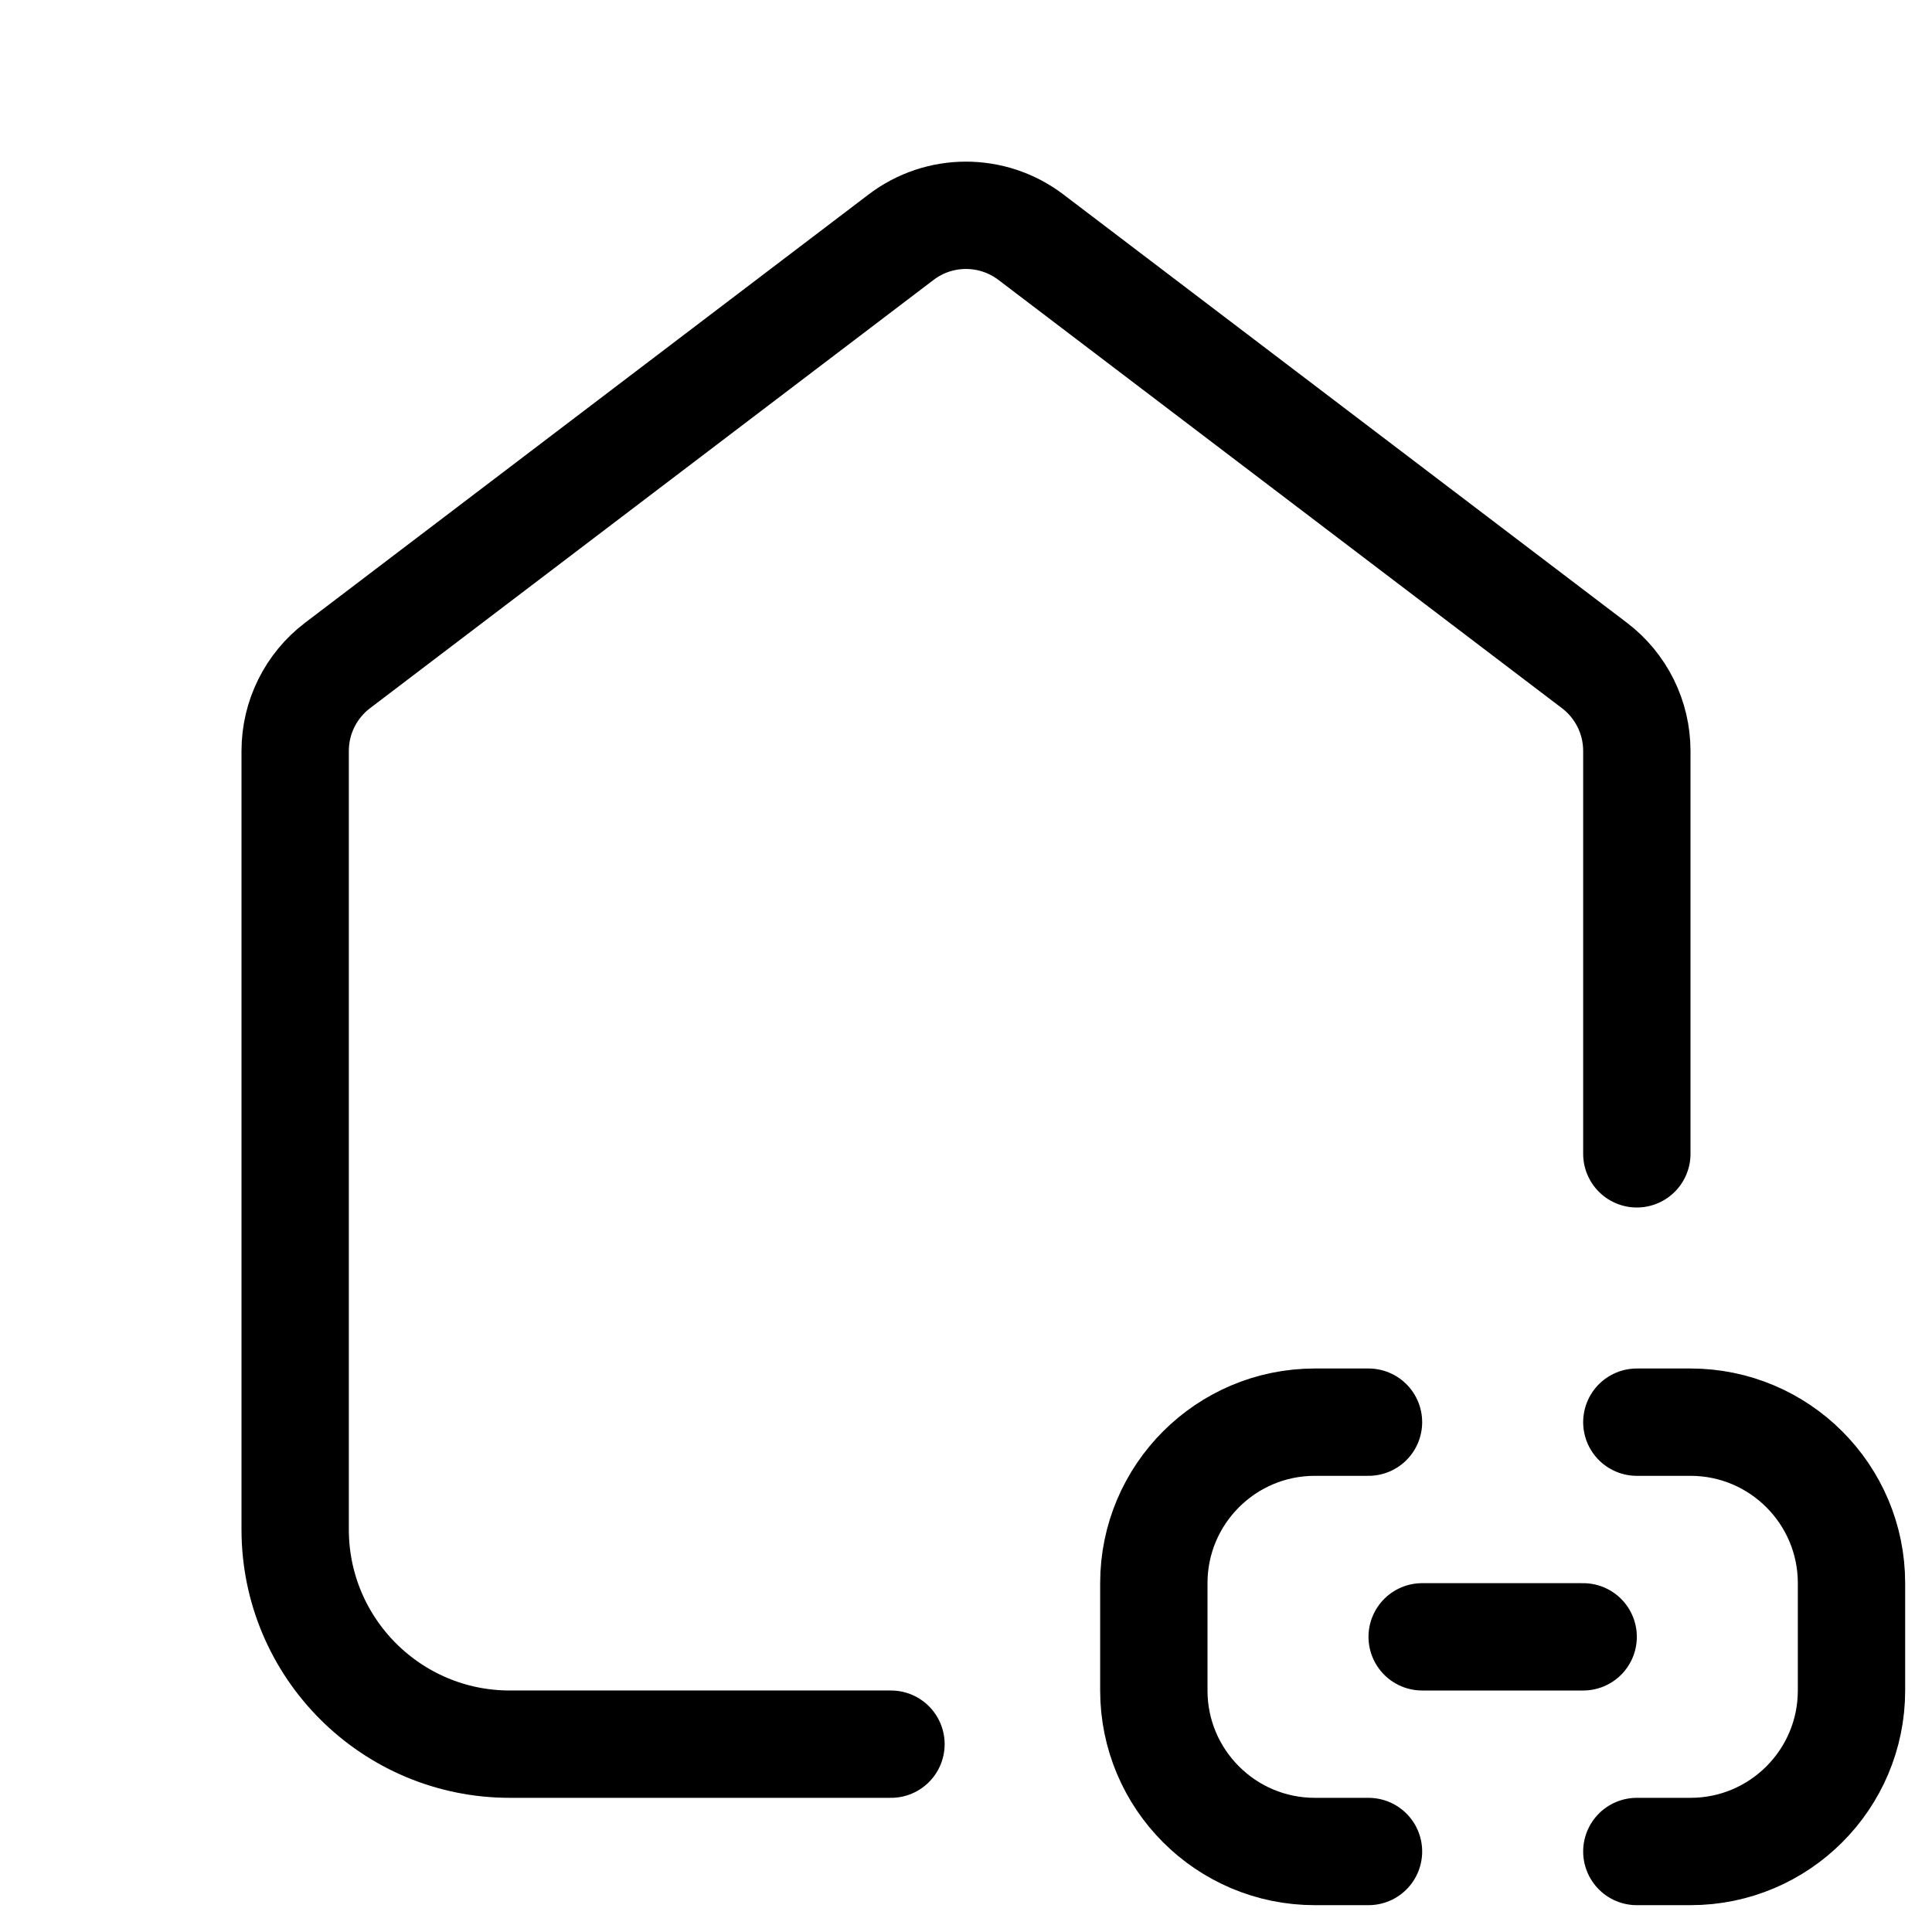 <svg xmlns="http://www.w3.org/2000/svg" height="18" width="18" viewBox="0 0 18 18"><title>house link</title><g fill="none" stroke="currentColor" class="nc-icon-wrapper"><path d="M12.75,17.25h-.5c-.828,0-1.5-.672-1.5-1.5v-1c0-.828,.672-1.5,1.5-1.5h.5" stroke-linecap="round" stroke-linejoin="round" stroke="currentColor"></path><path d="M15.25,17.25h.5c.828,0,1.5-.672,1.5-1.5v-1c0-.828-.672-1.5-1.5-1.5h-.5" stroke-linecap="round" stroke-linejoin="round" stroke="currentColor"></path><path d="M15.25,10.75v-3.754c0-.312-.146-.607-.395-.796l-5.25-3.99c-.358-.272-.853-.272-1.21,0L3.145,6.2c-.249,.189-.395,.484-.395,.796v7.254c0,1.104,.895,2,2,2h3.551" stroke-linecap="round" stroke-linejoin="round"></path><line x1="13.25" y1="15.25" x2="14.75" y2="15.25" stroke-linecap="round" stroke-linejoin="round" stroke="currentColor"></line></g></svg>